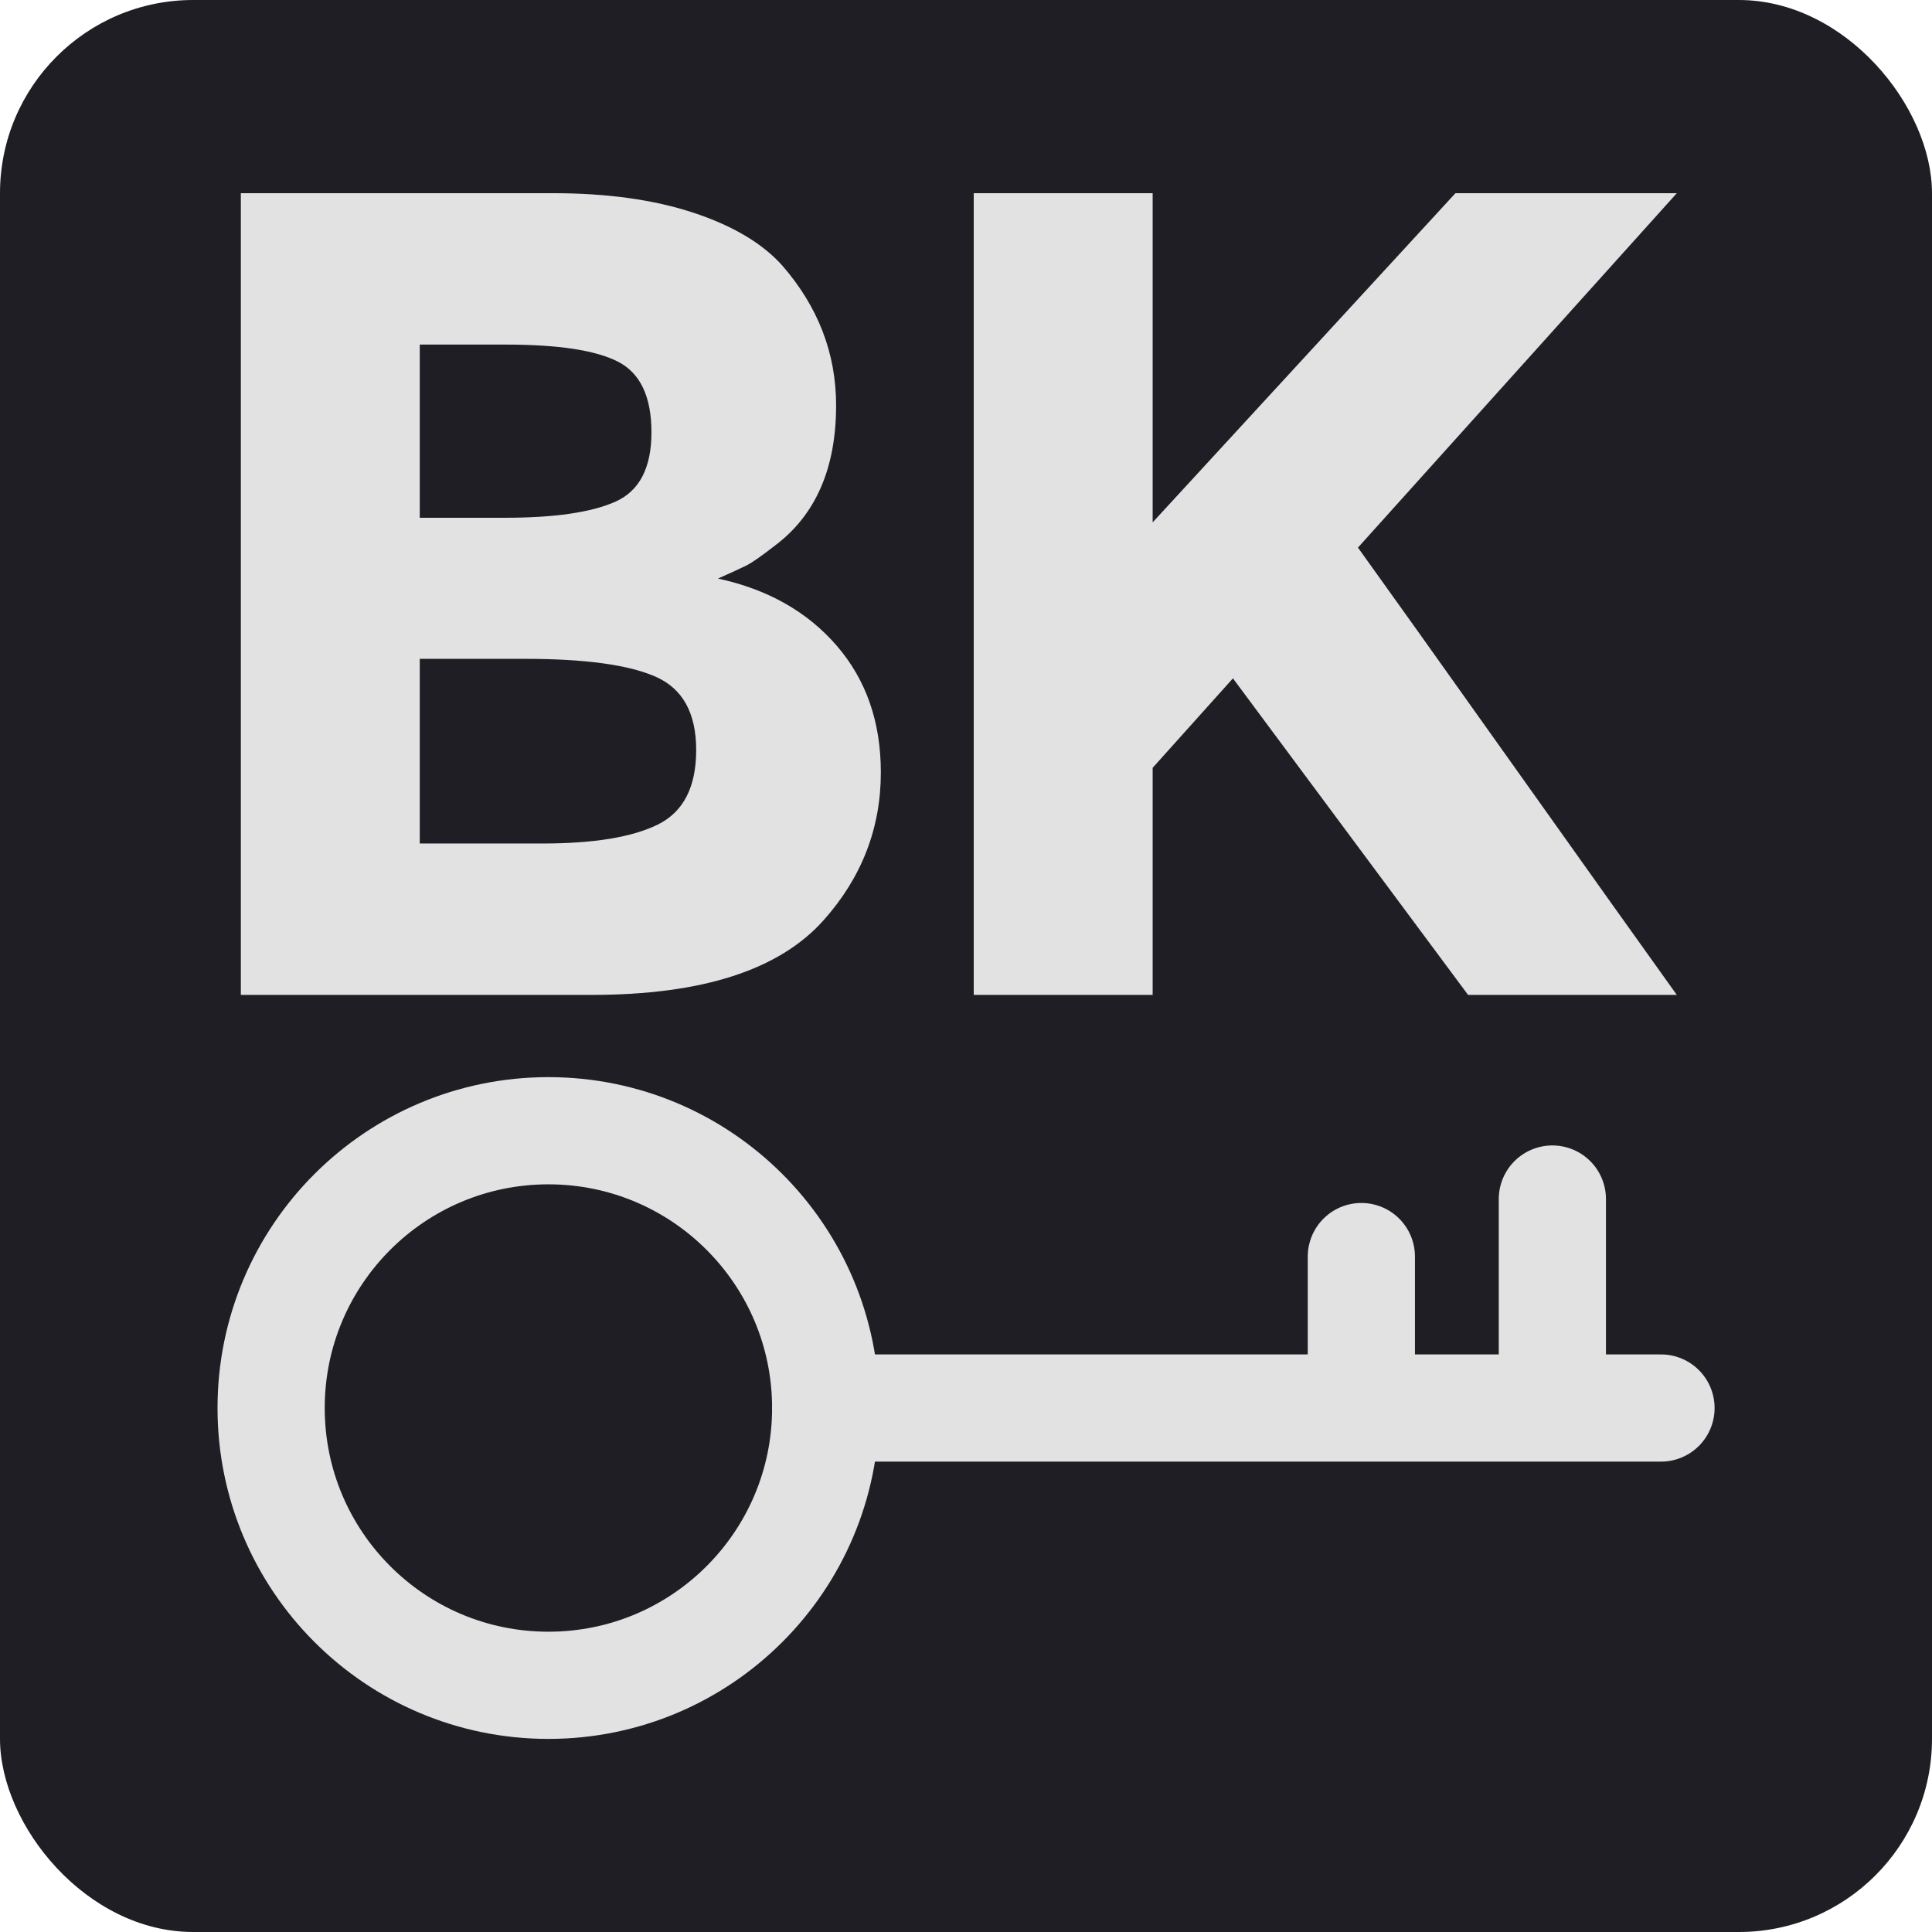 <svg xmlns="http://www.w3.org/2000/svg" version="1.1" xmlns:xlink="http://www.w3.org/1999/xlink" xmlns:svgjs="http://svgjs.dev/svgjs" width="1000" height="1000"><g clip-path="url(#SvgjsClipPath1307)"><rect width="1000" height="1000" fill="#1e1e24"></rect><g transform="matrix(1.734,0,0,1.734,112.581,100)"><svg xmlns="http://www.w3.org/2000/svg" version="1.1" xmlns:xlink="http://www.w3.org/1999/xlink" xmlns:svgjs="http://svgjs.dev/svgjs" width="446.881" height="461.393"><svg id="Layer_1" data-name="Layer 1" xmlns="http://www.w3.org/2000/svg" width="446.881" height="461.393" viewBox="0 0 446.881 461.393">
  <g>
    <path d="M111.73,239.307H6.967V-.004h93.123C116.293-.004,130.271,1.938,142.029,5.817c11.753,3.884,20.595,9.131,26.533,15.749,10.726,12.325,16.091,26.25,16.091,41.768,0,18.718-6.05,32.642-18.145,41.768-4.108,3.199-6.965,5.194-8.559,5.991-1.6.803-4.451,2.113-8.559,3.938,14.834,3.199,26.646,9.875,35.435,20.028,8.784,10.159,13.181,22.767,13.181,37.831,0,16.663-5.708,31.385-17.118,44.165-13.24,14.839-36.29,22.253-69.157,22.253ZM60.376,96.884h25.334c14.834,0,25.848-1.594,33.038-4.793,7.189-3.193,10.784-10.1,10.784-20.713s-3.311-17.631-9.928-21.055c-6.623-3.423-17.803-5.135-33.552-5.135h-25.677v51.696ZM60.376,194.115h36.632c15.289,0,26.758-1.883,34.407-5.649,7.645-3.766,11.469-11.18,11.469-22.253s-4.055-18.37-12.154-21.911c-8.104-3.536-21.055-5.307-38.858-5.307h-31.497v55.12Z" fill="#e2e2e2"></path>
    <path d="M225.735-.004h53.408v98.258L369.526-.004h66.076l-95.176,105.79c8.217,11.416,23.393,32.696,45.533,63.851,22.137,31.155,38.688,54.381,49.643,69.67h-62.309l-70.186-94.492-23.965,26.704v67.788h-53.408V-.004Z" fill="#e2e2e2"></path>
  </g>
  <g>
    <circle cx="98.774" cy="362.623" r="82.77" fill="none" stroke="#e2e2e2" stroke-miterlimit="10" stroke-width="32"></circle>
    <line x1="430.881" y1="362.623" x2="181.544" y2="362.623" fill="none" stroke="#e2e2e2" stroke-linecap="round" stroke-miterlimit="10" stroke-width="32"></line>
    <line x1="398.454" y1="300.244" x2="398.454" y2="355.224" fill="none" stroke="#e2e2e2" stroke-linecap="round" stroke-miterlimit="10" stroke-width="32"></line>
    <line x1="341.438" y1="317.416" x2="341.438" y2="351.985" fill="none" stroke="#e2e2e2" stroke-linecap="round" stroke-miterlimit="10" stroke-width="32"></line>
  </g>
</svg></svg></g></g><defs><clipPath id="SvgjsClipPath1307"><rect width="1000" height="1000" x="0" y="0" rx="100" ry="100"></rect></clipPath></defs></svg>